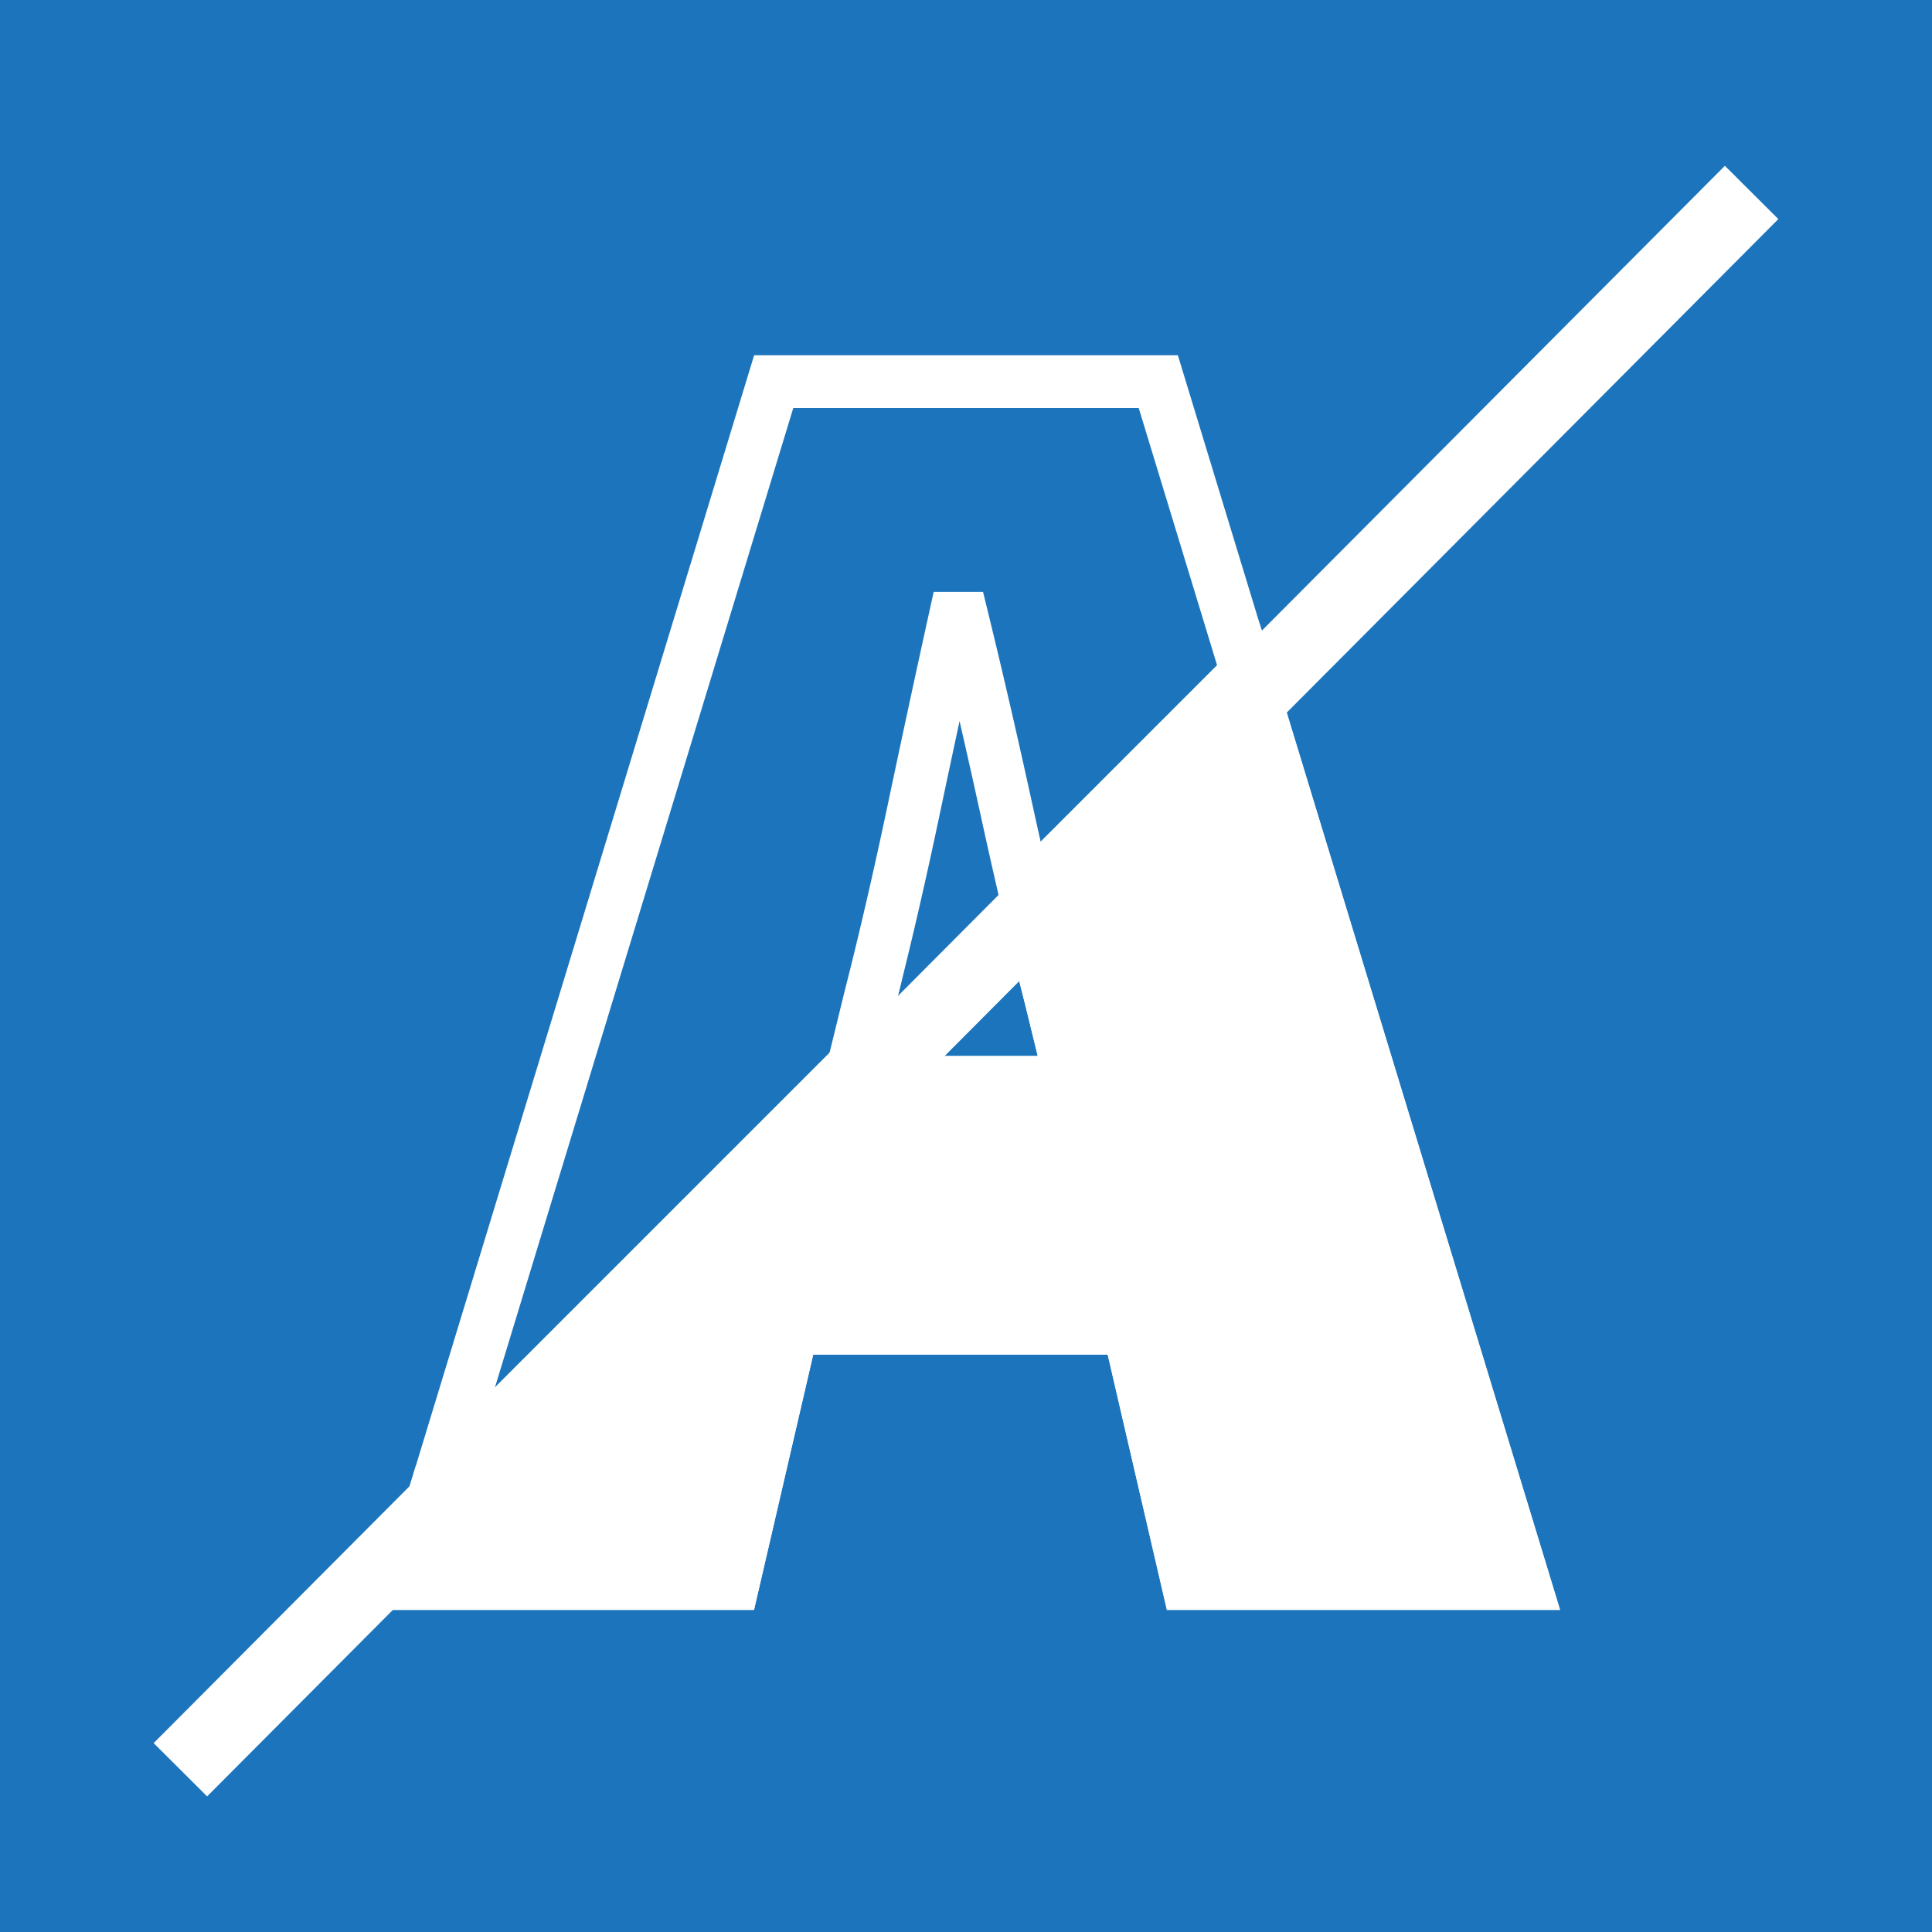 <svg version="1" xmlns="http://www.w3.org/2000/svg" width="256" height="256" viewBox="0 0 256 256"><path fill="#1c75bc" d="M0 0h256v256H0z"/><path d="M149.561 176.008H104.97l-7.84 33.811H54.01l48.51-159.25h50.96l48.51 159.25H157.4l-7.839-33.811zm-7.596-32.584l-2.695-11.025c-1.959-7.676-3.92-16.006-5.879-24.991-1.961-8.98-3.92-17.475-5.881-25.48h-.98a2865.156 2865.156 0 0 0-5.512 25.603c-1.88 8.904-3.798 17.192-5.758 24.868l-2.695 11.025h29.4z" fill="none" stroke="#fff" stroke-width="7" stroke-miterlimit="10"/><path d="M139.271 132.398l2.694 11.025h-29.4l.53-2.166-54.934 54.934-4.151 13.627h43.12l7.84-33.811h44.59l7.841 33.811h44.59L165.226 89.126l-29.344 29.343a664.27 664.27 0 0 0 3.389 13.929z" fill="#fff" stroke="#fff" stroke-width="7" stroke-miterlimit="10"/><path fill="none" stroke="#fff" stroke-width="10" stroke-miterlimit="10" d="M23.902 234.5l208.196-209"/></svg>